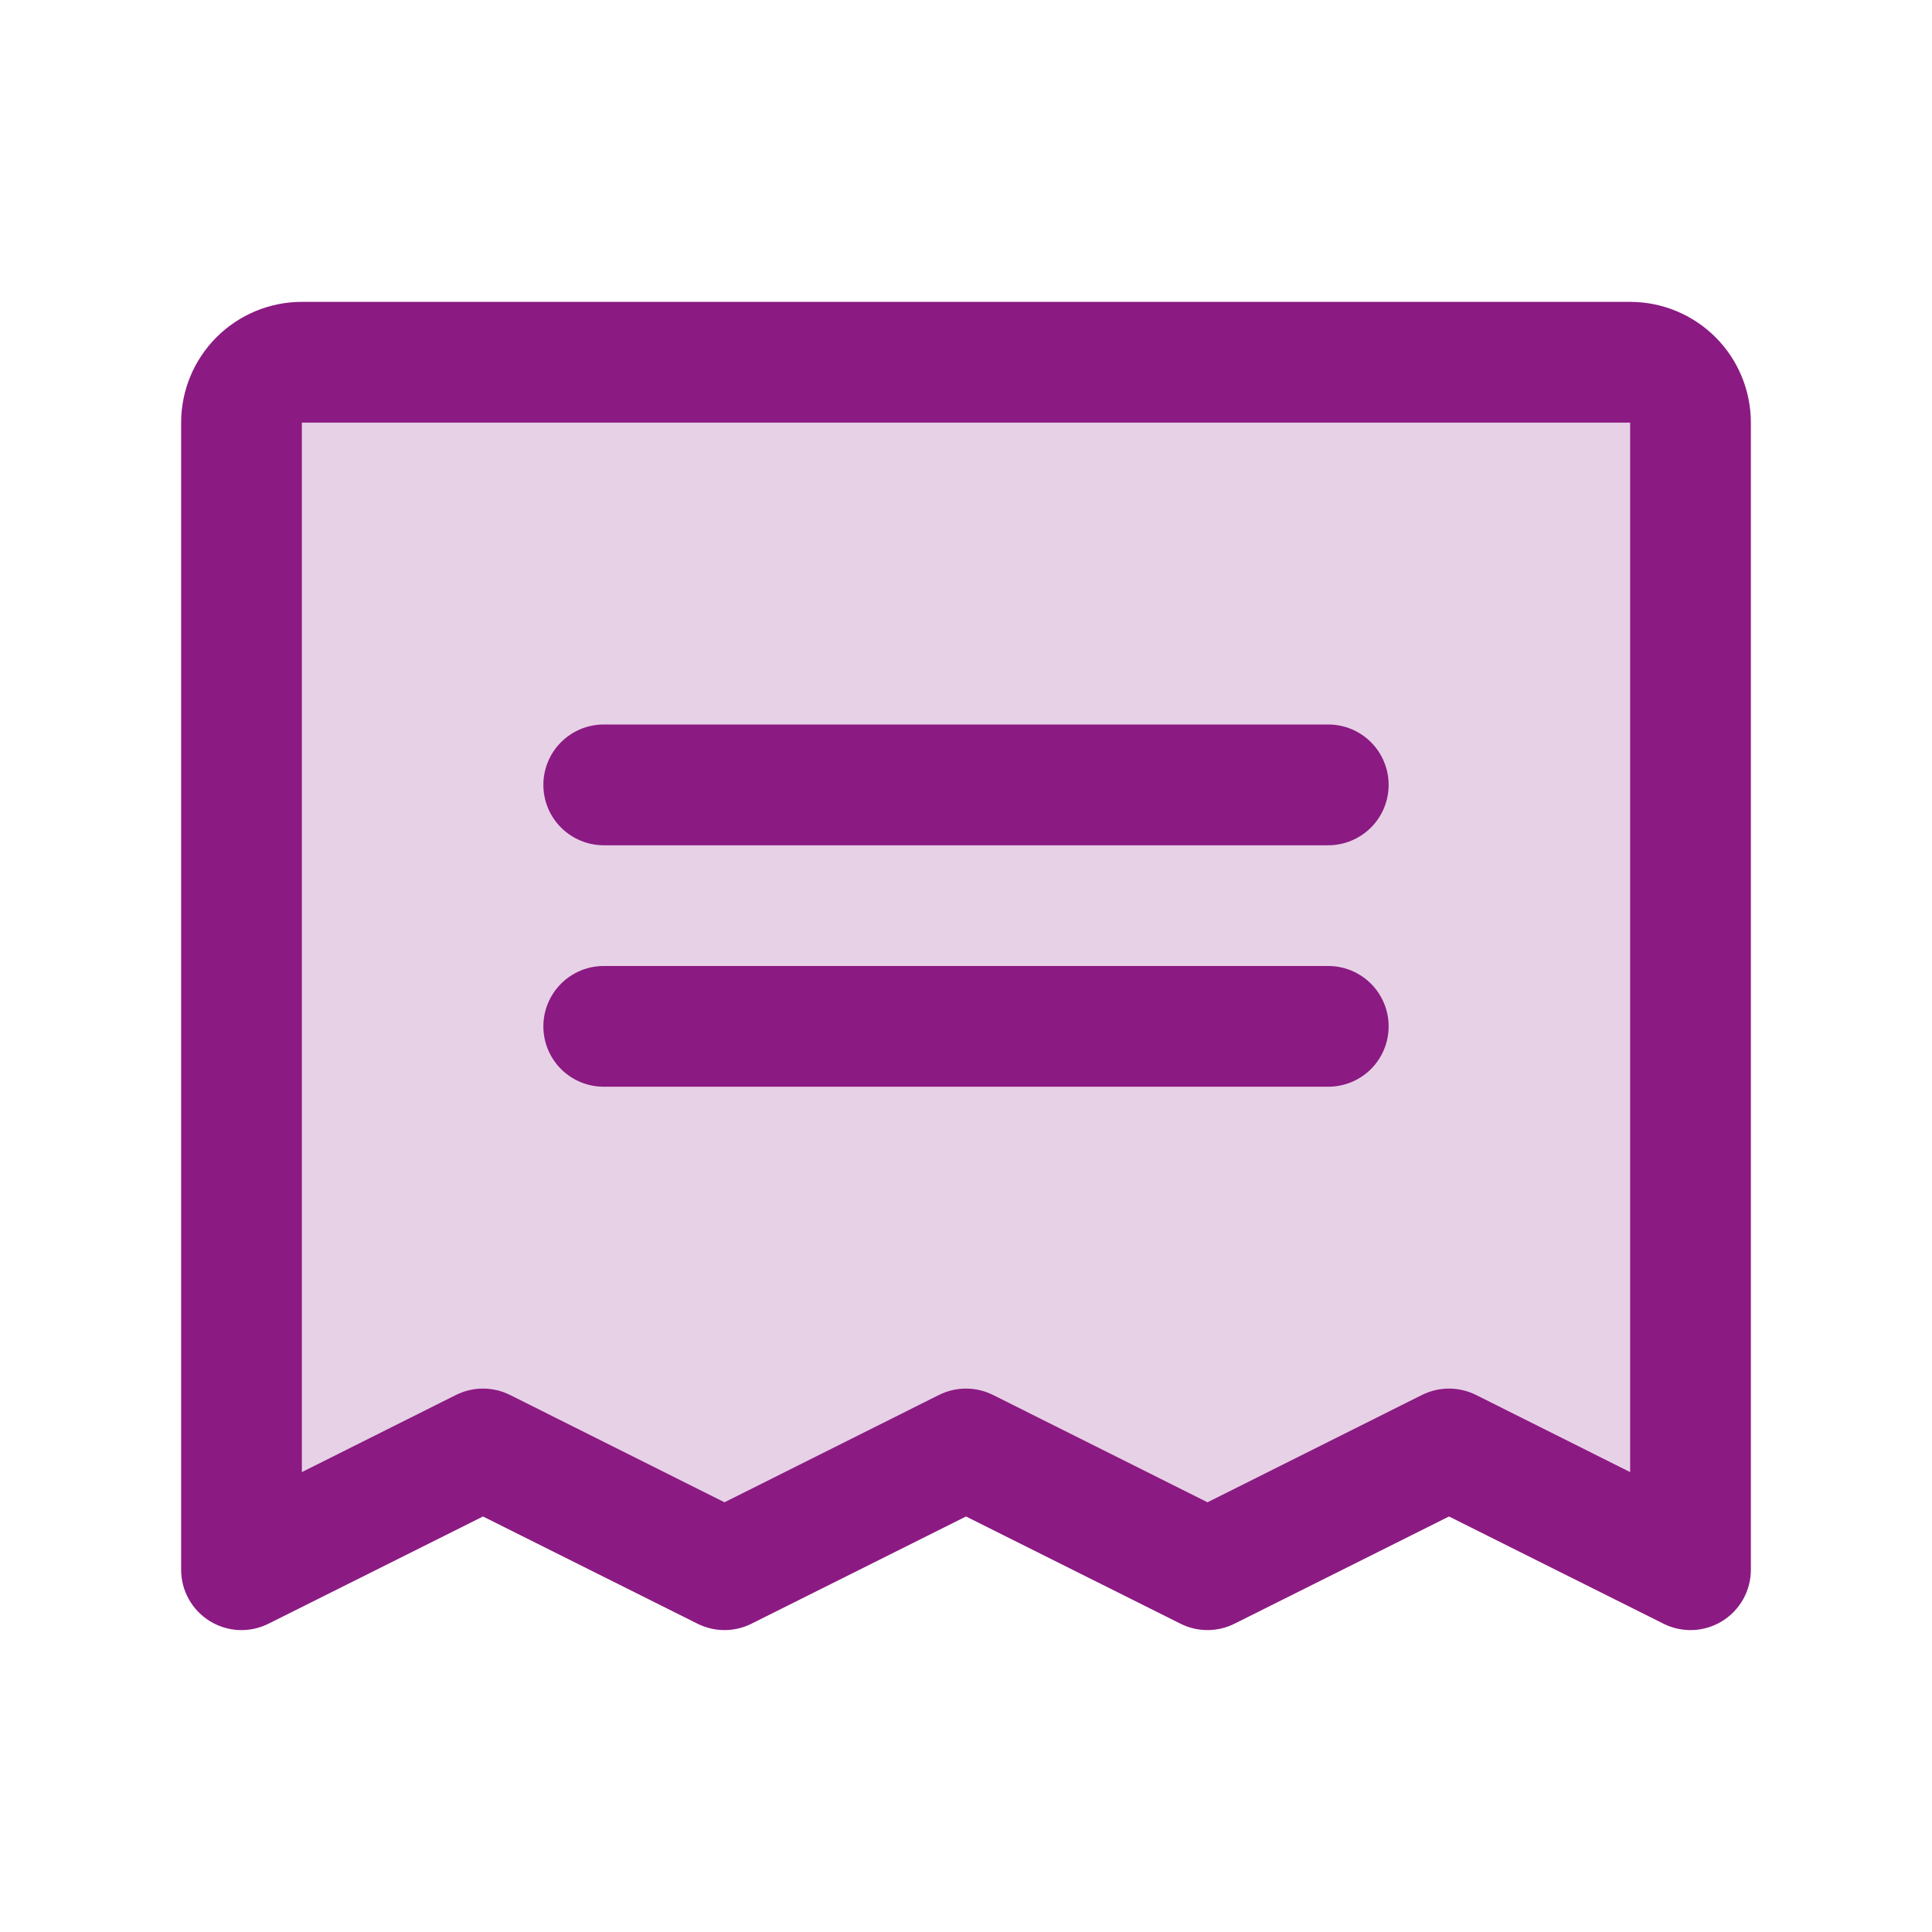 <svg width="45" height="45" viewBox="0 0 45 45" fill="none" xmlns="http://www.w3.org/2000/svg">
<path opacity="0.2" d="M39.375 9.844V36.562L33.75 33.75L28.125 36.562L22.5 33.75L16.875 36.562L11.25 33.75L5.625 36.562V9.844C5.625 9.471 5.773 9.113 6.037 8.849C6.301 8.586 6.658 8.438 7.031 8.438H37.969C38.342 8.438 38.699 8.586 38.963 8.849C39.227 9.113 39.375 9.471 39.375 9.844Z" fill="#8B1A83"/>
<path d="M12.656 18.281C12.656 17.908 12.804 17.551 13.068 17.287C13.332 17.023 13.69 16.875 14.062 16.875H30.938C31.311 16.875 31.668 17.023 31.932 17.287C32.196 17.551 32.344 17.908 32.344 18.281C32.344 18.654 32.196 19.012 31.932 19.276C31.668 19.539 31.311 19.688 30.938 19.688H14.062C13.69 19.688 13.332 19.539 13.068 19.276C12.804 19.012 12.656 18.654 12.656 18.281ZM14.062 25.312H30.938C31.311 25.312 31.668 25.164 31.932 24.901C32.196 24.637 32.344 24.279 32.344 23.906C32.344 23.533 32.196 23.176 31.932 22.912C31.668 22.648 31.311 22.5 30.938 22.5H14.062C13.69 22.5 13.332 22.648 13.068 22.912C12.804 23.176 12.656 23.533 12.656 23.906C12.656 24.279 12.804 24.637 13.068 24.901C13.332 25.164 13.69 25.312 14.062 25.312ZM40.781 9.844V36.562C40.781 36.802 40.72 37.038 40.603 37.247C40.486 37.456 40.318 37.632 40.114 37.758C39.91 37.884 39.677 37.956 39.438 37.967C39.198 37.977 38.96 37.927 38.746 37.819L33.75 35.322L28.754 37.819C28.559 37.917 28.343 37.968 28.125 37.968C27.907 37.968 27.691 37.917 27.496 37.819L22.5 35.322L17.504 37.819C17.309 37.917 17.093 37.968 16.875 37.968C16.657 37.968 16.441 37.917 16.246 37.819L11.25 35.322L6.254 37.819C6.04 37.927 5.802 37.977 5.562 37.967C5.323 37.956 5.09 37.884 4.886 37.758C4.682 37.632 4.514 37.456 4.397 37.247C4.28 37.038 4.219 36.802 4.219 36.562V9.844C4.219 9.098 4.515 8.382 5.043 7.855C5.57 7.328 6.285 7.031 7.031 7.031H37.969C38.715 7.031 39.43 7.328 39.958 7.855C40.485 8.382 40.781 9.098 40.781 9.844ZM37.969 9.844H7.031V34.288L10.621 32.491C10.816 32.394 11.031 32.343 11.25 32.343C11.469 32.343 11.684 32.394 11.879 32.491L16.875 34.991L21.871 32.491C22.066 32.394 22.282 32.343 22.5 32.343C22.718 32.343 22.934 32.394 23.129 32.491L28.125 34.991L33.121 32.491C33.316 32.394 33.532 32.343 33.75 32.343C33.968 32.343 34.184 32.394 34.379 32.491L37.969 34.288V9.844Z" fill="#8B1A83"/>
</svg>

